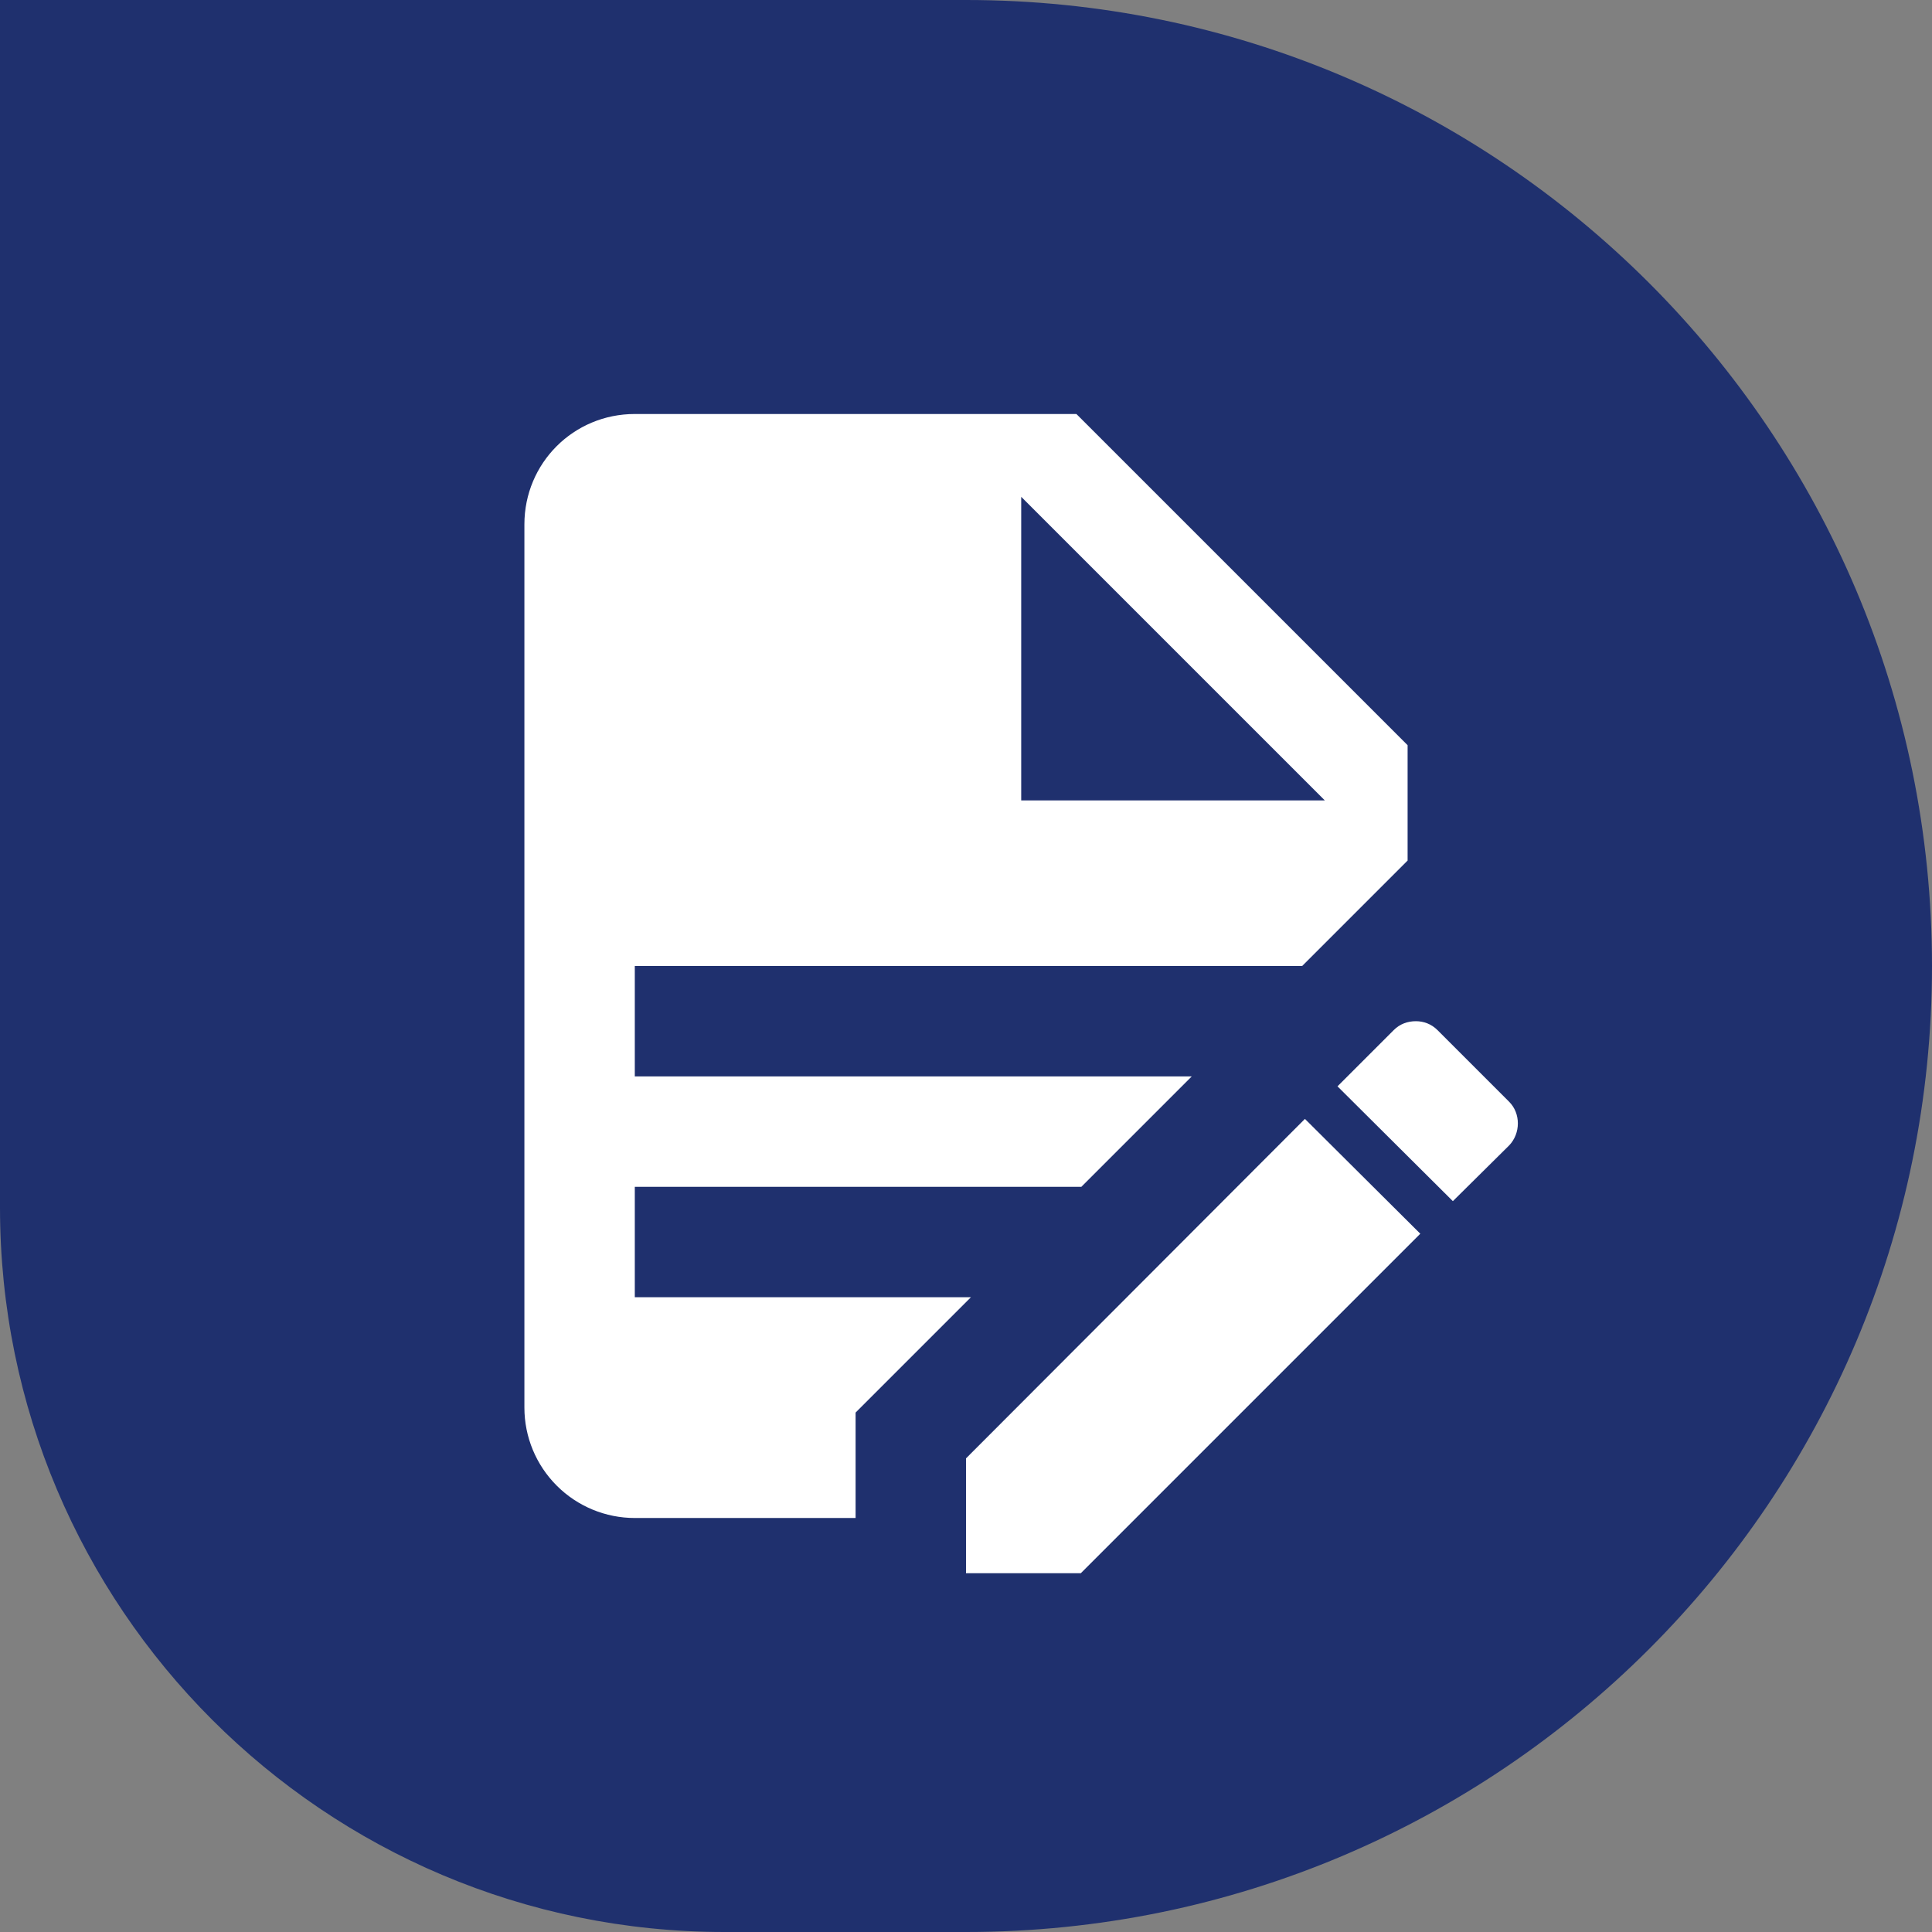 <svg width="70" height="70" viewBox="0 0 70 70" fill="none" xmlns="http://www.w3.org/2000/svg">
<rect x="0" y="0" width="70" height="70" fill="#808080" stroke="none"/>
<path d="M0 0H35C54.33 0 70 15.67 70 35C70 54.33 54.33 70 35 70H26.25C11.752 70 0 58.248 0 43.75V0Z" fill="#1F306E"/>
<path d="M23 15C20.78 15 19 16.78 19 19V51C19 52.061 19.421 53.078 20.172 53.828C20.922 54.579 21.939 55 23 55H31V51.18L35.18 47H23V43H39.18L43.18 39H23V35H47.18L51 31.18V27L39 15H23ZM37 18L48 29H37V18ZM51.3 37C51 37 50.72 37.1 50.5 37.32L48.46 39.36L52.64 43.52L54.68 41.5C55.1 41.06 55.1 40.34 54.68 39.92L52.08 37.32C51.86 37.1 51.58 37 51.3 37ZM47.28 40.54L35 52.84V57H39.16L51.46 44.7L47.28 40.54Z" fill="white"/>
</svg>
